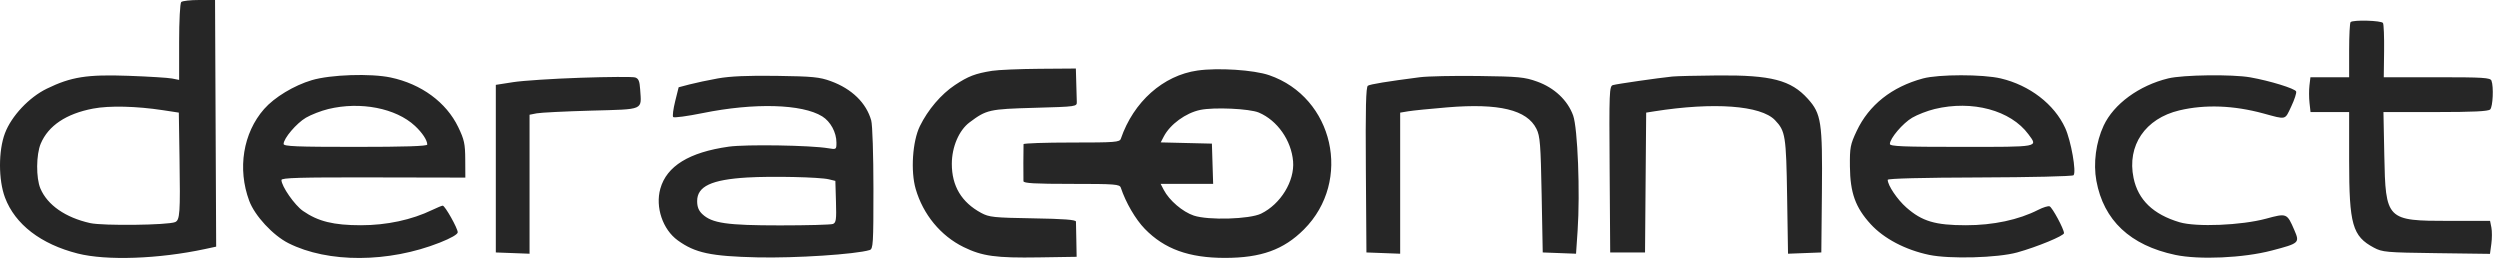 <svg width="313" height="33" viewBox="0 0 313 33" fill="none" xmlns="http://www.w3.org/2000/svg">
<path fill-rule="evenodd" clip-rule="evenodd" d="M22.688 0.255C22.542 0.4 22.427 2.604 22.427 5.259V10.005L21.542 9.829C21.055 9.733 18.599 9.581 16.084 9.491C10.896 9.306 8.91 9.619 5.863 11.101C3.636 12.185 1.437 14.525 0.621 16.678C-0.209 18.871 -0.207 22.52 0.626 24.736C1.886 28.088 5.112 30.57 9.731 31.741C13.326 32.653 19.869 32.423 25.659 31.181L27.064 30.879L26.994 15.441L26.924 0.004L24.936 2.33926e-05C23.843 -0.002 22.831 0.113 22.688 0.255ZM294.294 2.767C294.194 2.867 294.112 4.461 294.112 6.31V9.67H291.689H289.267L289.144 10.692C289.077 11.254 289.08 12.235 289.15 12.872L289.278 14.03H291.695H294.112V20.112C294.112 28.116 294.524 29.569 297.203 31.001C298.27 31.572 298.725 31.612 305.04 31.695L311.745 31.784L311.915 30.542C312.009 29.859 312.011 28.93 311.921 28.478L311.756 27.655L306.681 27.655C298.769 27.654 298.675 27.559 298.514 19.417L298.408 14.03H304.926C309.631 14.03 311.534 13.939 311.77 13.703C312.109 13.364 312.222 10.857 311.932 10.101C311.787 9.725 310.928 9.67 305.107 9.67H298.447L298.489 6.422C298.512 4.636 298.449 3.041 298.349 2.88C298.153 2.563 294.596 2.464 294.294 2.767ZM124.207 8.867C122.102 9.205 121.224 9.541 119.556 10.649C117.833 11.792 116.175 13.736 115.168 15.794C114.245 17.679 113.995 21.427 114.644 23.658C115.574 26.858 117.777 29.527 120.646 30.933C122.981 32.077 124.694 32.312 130.075 32.226L134.795 32.152L134.758 30.108C134.738 28.984 134.716 27.92 134.71 27.744C134.701 27.513 133.198 27.399 129.316 27.335C124.414 27.255 123.837 27.194 122.844 26.657C120.381 25.326 119.164 23.291 119.168 20.511C119.172 18.399 120.062 16.316 121.384 15.325C123.514 13.73 123.84 13.657 129.521 13.498C134.813 13.35 134.834 13.347 134.815 12.736C134.804 12.399 134.774 11.326 134.747 10.352L134.698 8.58L130.134 8.614C127.624 8.633 124.956 8.747 124.207 8.867ZM149.936 8.829C145.632 9.436 141.915 12.74 140.329 17.369C140.18 17.803 139.635 17.845 134.162 17.845C130.86 17.845 128.153 17.938 128.147 18.05C128.124 18.477 128.115 22.358 128.136 22.682C128.153 22.944 129.553 23.023 134.162 23.023C139.637 23.023 140.179 23.065 140.325 23.5C140.948 25.367 142.171 27.465 143.331 28.655C145.788 31.179 148.853 32.288 153.365 32.288C157.879 32.288 160.712 31.267 163.252 28.727C169.335 22.642 166.975 12.184 158.894 9.412C156.973 8.753 152.525 8.464 149.936 8.829ZM39.05 10.033C36.809 10.697 34.358 12.179 33.066 13.65C30.433 16.649 29.707 21.127 31.203 25.144C31.899 27.015 34.175 29.471 36.12 30.45C41.067 32.941 48.654 32.911 55.059 30.376C56.468 29.818 57.308 29.335 57.308 29.081C57.308 28.584 55.711 25.748 55.431 25.748C55.321 25.748 54.728 25.99 54.115 26.286C51.552 27.525 48.403 28.2 45.193 28.2C41.757 28.2 39.83 27.726 37.933 26.41C36.891 25.688 35.243 23.321 35.237 22.538C35.236 22.259 37.562 22.194 46.748 22.212L58.261 22.235L58.249 19.972C58.239 18.002 58.125 17.477 57.371 15.914C55.871 12.806 52.752 10.515 48.915 9.703C46.403 9.172 41.389 9.339 39.05 10.033ZM72.704 9.734C69.257 9.849 65.455 10.097 64.256 10.284L62.076 10.624V21.115V31.607L64.188 31.686L66.3 31.766V23.065V14.365L67.186 14.19C67.673 14.095 70.74 13.942 74.002 13.851C80.744 13.664 80.319 13.848 80.147 11.181C80.08 10.148 79.945 9.829 79.516 9.695C79.217 9.601 76.151 9.618 72.704 9.734ZM89.872 9.818C88.673 10.034 87.079 10.373 86.329 10.569L84.967 10.927L84.53 12.683C84.29 13.649 84.178 14.536 84.282 14.654C84.385 14.772 86.051 14.549 87.984 14.157C94.448 12.848 100.424 13.013 102.941 14.569C103.982 15.212 104.723 16.578 104.723 17.854C104.723 18.72 104.707 18.732 103.701 18.561C101.502 18.187 93.383 18.058 91.234 18.362C86.281 19.063 83.465 20.794 82.672 23.626C82.027 25.932 82.969 28.729 84.852 30.092C87.03 31.67 88.978 32.086 94.822 32.223C99.569 32.334 107.117 31.842 108.879 31.306C109.318 31.173 109.356 30.566 109.354 23.618C109.353 19.405 109.232 15.639 109.079 15.088C108.469 12.895 106.656 11.125 104.033 10.166C102.61 9.645 101.76 9.562 97.229 9.498C93.618 9.447 91.392 9.544 89.872 9.818ZM177.754 9.67C173.608 10.208 171.567 10.542 171.261 10.731C171.014 10.883 170.952 13.466 171.006 21.27L171.077 31.607L173.189 31.686L175.301 31.766V22.934V14.102L176.323 13.931C176.885 13.837 179.082 13.616 181.206 13.441C187.688 12.905 191.18 13.748 192.365 16.133C192.816 17.039 192.894 18.038 193.014 24.385L193.15 31.607L195.235 31.686L197.32 31.765L197.516 28.89C197.841 24.119 197.528 16.038 196.957 14.457C196.269 12.553 194.606 10.988 192.449 10.215C190.871 9.649 190.145 9.58 185.111 9.514C182.039 9.473 178.728 9.544 177.754 9.67ZM209.364 9.583C207.557 9.769 202.414 10.511 201.935 10.655C201.486 10.79 201.459 11.469 201.526 21.203L201.597 31.607H203.777H205.958L206.029 22.853L206.101 14.099L207.119 13.938C214.56 12.764 220.469 13.197 222.233 15.046C223.536 16.412 223.627 16.985 223.747 24.601L223.86 31.765L225.945 31.686L228.03 31.607L228.103 23.993C228.185 15.292 228.025 14.235 226.335 12.364C224.226 10.03 221.761 9.39 215.086 9.445C212.463 9.467 209.888 9.529 209.364 9.583ZM240.758 9.822C236.855 10.873 233.988 13.146 232.453 16.408C231.657 18.098 231.586 18.473 231.609 20.843C231.64 24.145 232.298 25.974 234.206 28.061C235.856 29.866 238.548 31.283 241.519 31.908C244.092 32.45 250.116 32.285 252.555 31.605C255.05 30.911 258.414 29.522 258.414 29.188C258.414 28.684 256.95 25.965 256.609 25.833C256.432 25.765 255.794 25.962 255.19 26.27C252.732 27.523 249.556 28.2 246.131 28.2C242.29 28.2 240.64 27.709 238.674 25.978C237.537 24.977 236.341 23.2 236.341 22.511C236.341 22.349 240.716 22.237 247.852 22.217C254.192 22.199 259.471 22.075 259.605 21.941C259.988 21.558 259.294 17.622 258.562 16.023C257.199 13.045 254.11 10.671 250.486 9.817C248.25 9.29 242.724 9.293 240.758 9.822ZM271.466 9.814C267.815 10.7 264.64 13.023 263.376 15.732C262.412 17.798 262.063 20.45 262.466 22.64C263.379 27.594 266.701 30.714 272.337 31.911C275.329 32.545 280.866 32.299 284.401 31.373C287.892 30.458 287.944 30.411 287.247 28.799C286.332 26.683 286.308 26.674 283.709 27.378C280.623 28.215 274.98 28.448 272.882 27.825C269.58 26.844 267.691 25.026 267.121 22.279C266.28 18.225 268.577 14.836 272.857 13.819C276.056 13.058 279.642 13.189 283.363 14.2C286.295 14.998 286.045 15.06 286.862 13.334C287.269 12.476 287.545 11.629 287.477 11.451C287.337 11.087 284.175 10.114 281.731 9.683C279.485 9.287 273.313 9.365 271.466 9.814ZM11.659 13.595C8.292 14.233 6.05 15.733 5.101 17.982C4.523 19.353 4.5 22.278 5.057 23.596C5.932 25.669 8.195 27.242 11.293 27.932C12.883 28.286 21.012 28.19 21.924 27.807C22.522 27.555 22.581 26.715 22.476 19.855L22.389 14.099L20.432 13.801C17.063 13.287 13.697 13.208 11.659 13.595ZM41.107 13.65C40.215 13.866 38.953 14.355 38.303 14.736C37.122 15.428 35.508 17.326 35.508 18.023C35.508 18.324 37.132 18.39 44.5 18.39C50.683 18.39 53.493 18.3 53.493 18.1C53.493 17.558 52.877 16.622 51.954 15.762C49.57 13.541 45.132 12.677 41.107 13.65ZM242.214 13.65C241.322 13.866 240.06 14.355 239.409 14.736C238.228 15.428 236.614 17.326 236.614 18.023C236.614 18.324 238.239 18.39 245.607 18.39C255.44 18.39 255.163 18.443 253.96 16.813C251.742 13.807 246.927 12.51 242.214 13.65ZM150.264 13.763C148.449 14.145 146.503 15.565 145.708 17.087L145.321 17.828L148.525 17.905L151.73 17.982L151.808 20.502L151.886 23.023H148.599H145.312L145.702 23.772C146.387 25.091 148.068 26.527 149.469 26.993C151.294 27.599 156.452 27.448 157.89 26.747C160.338 25.554 162.1 22.673 161.895 20.2C161.677 17.576 159.923 15.077 157.608 14.094C156.449 13.601 151.987 13.4 150.264 13.763ZM93.55 22.223C89.066 22.491 87.283 23.331 87.283 25.175C87.283 25.899 87.472 26.375 87.93 26.806C89.148 27.95 90.998 28.218 97.659 28.219C101.043 28.219 104.021 28.139 104.277 28.041C104.678 27.887 104.731 27.506 104.664 25.255L104.587 22.648L103.769 22.449C102.623 22.172 96.642 22.039 93.55 22.223Z" fill="black" fill-opacity="0.85"/>
</svg>
